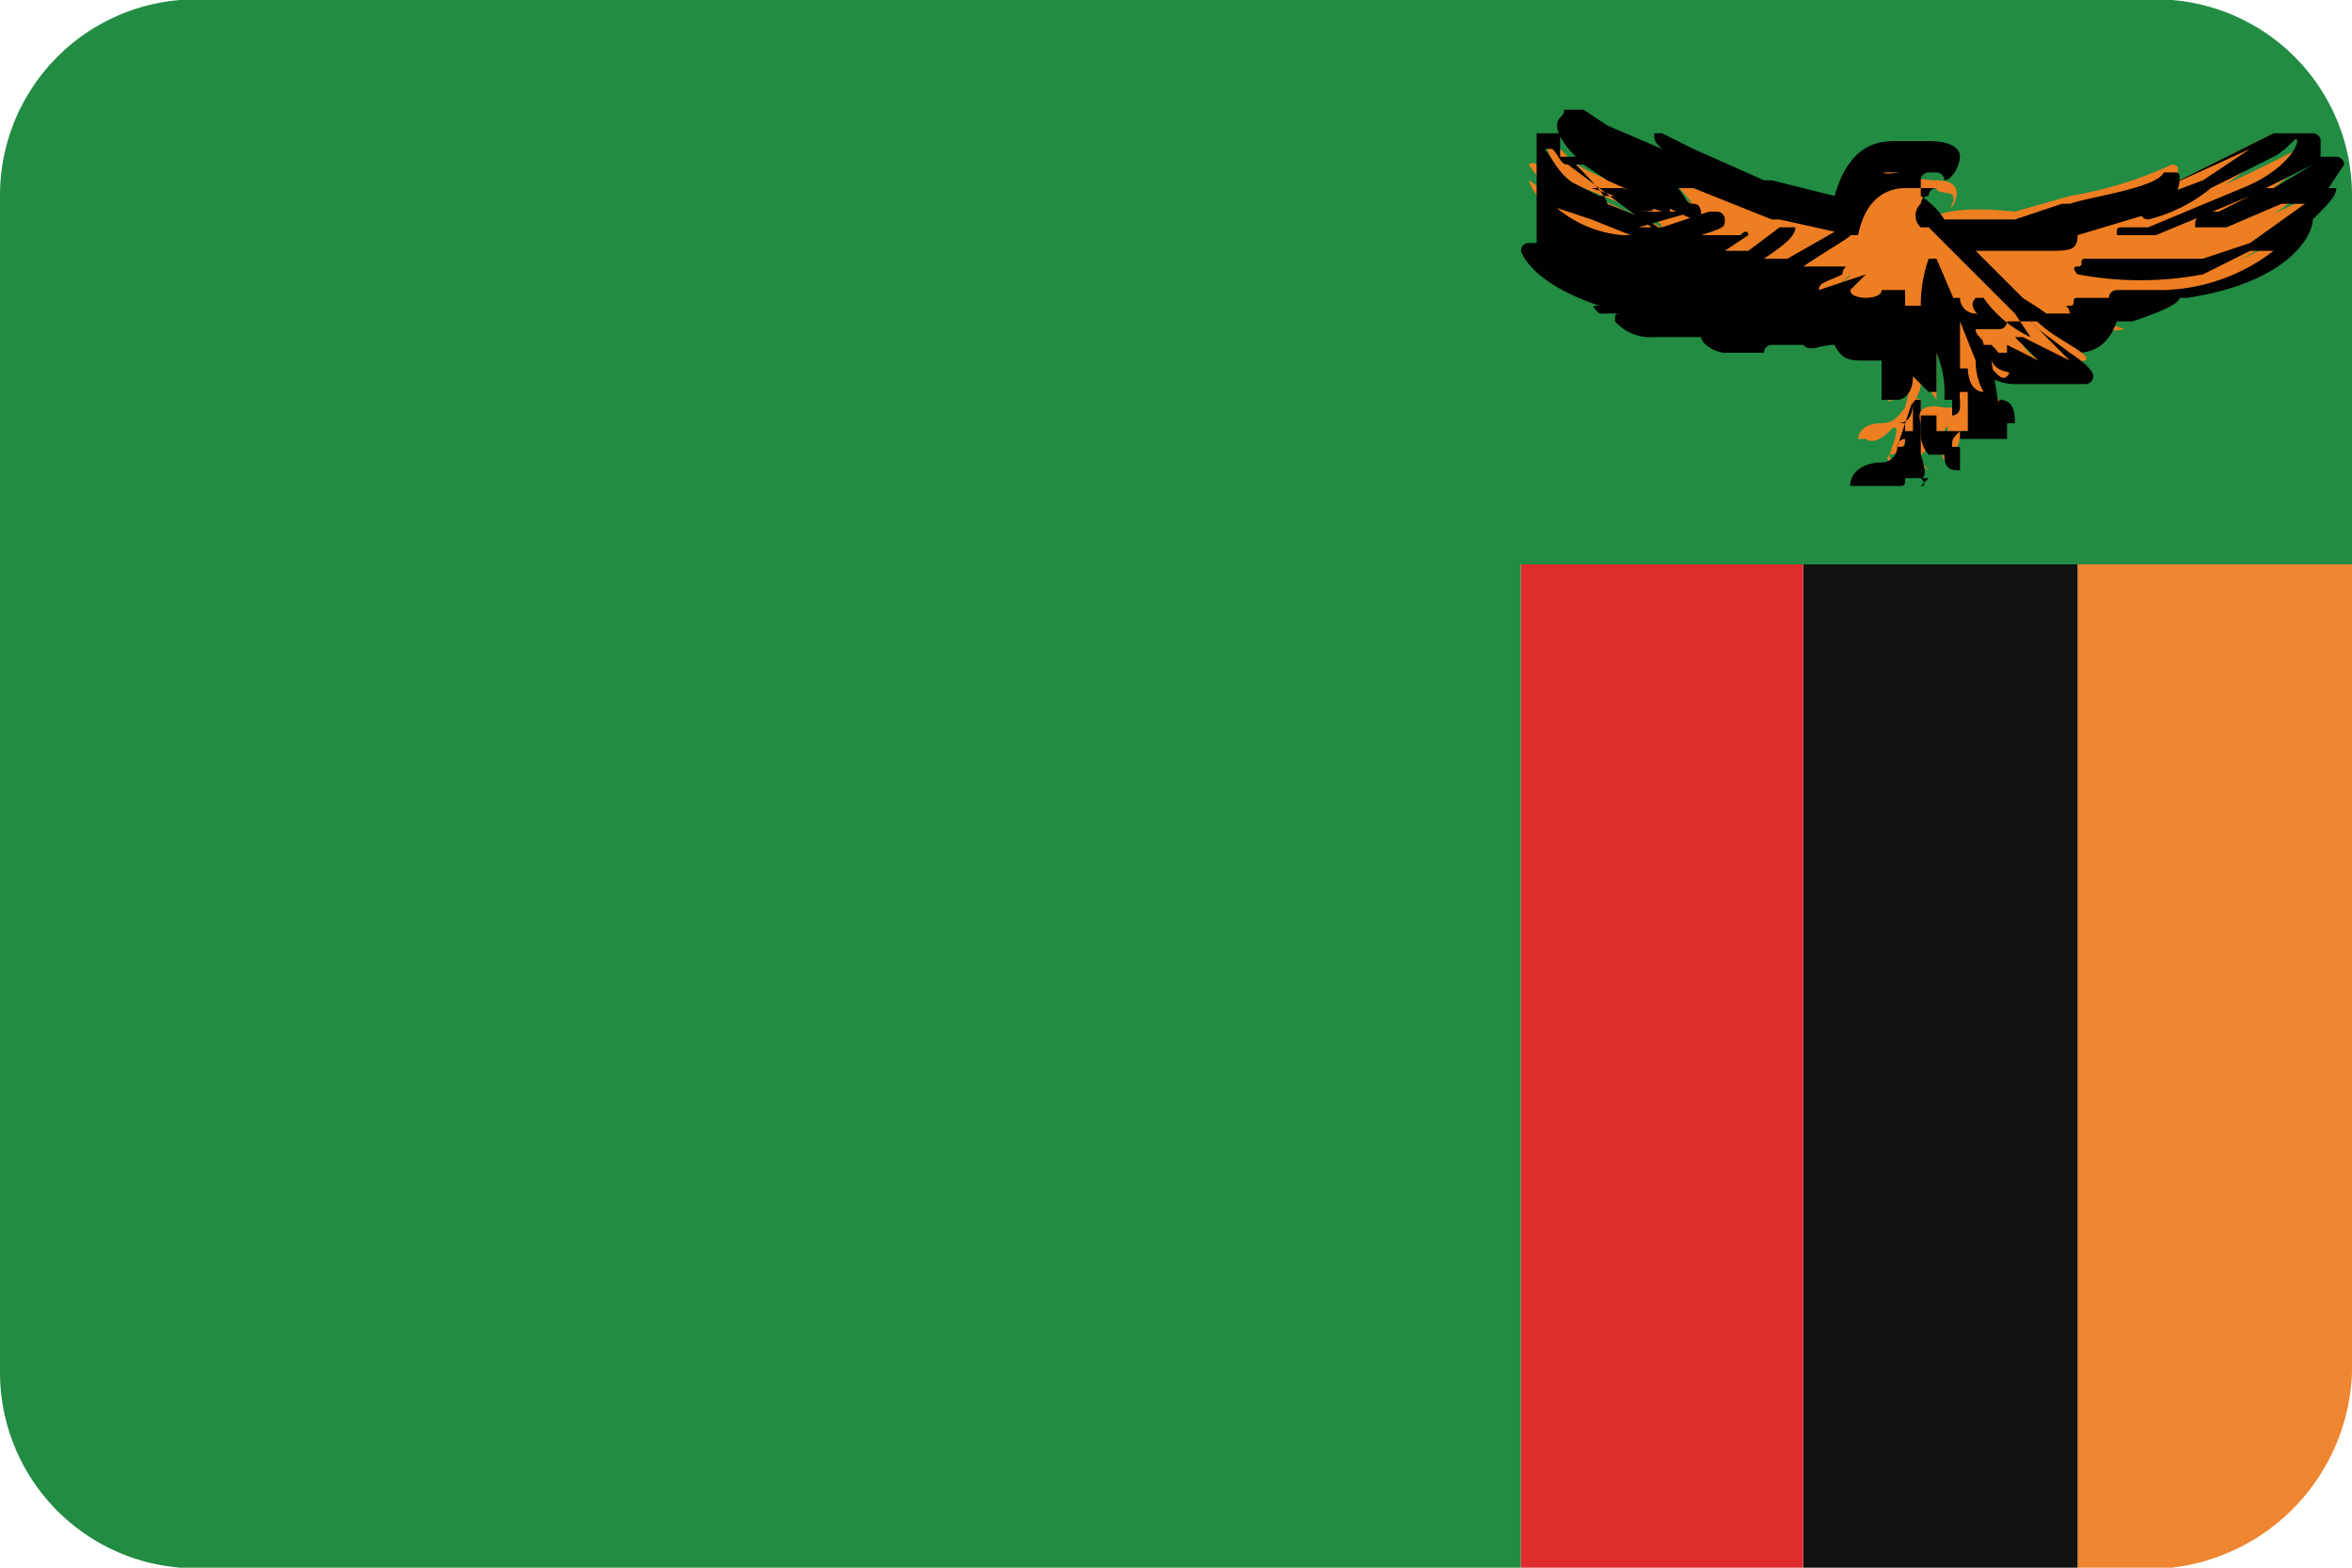 <svg xmlns="http://www.w3.org/2000/svg" viewBox="0 0 30 20"><defs><style>.cls-1{fill:none;}.cls-2{fill:#228c43;}.cls-3{fill:#ee8530;}.cls-4{fill:#121212;}.cls-5{fill:#dd2d2c;}.cls-6{fill:#ee7e22;}.cls-7{fill:#010101;}</style></defs><title>zm</title><g id="Layer_2" data-name="Layer 2"><path class="cls-1" d="M27.5,0h0Z"/><path class="cls-1" d="M23,20h0Z"/><path class="cls-2" d="M19.4,7.2H30V2.5A2.5,2.5,0,0,0,27.7,0H2.3A2.5,2.5,0,0,0,0,2.5v15A2.5,2.5,0,0,0,2.3,20H19.4Z"/><polygon class="cls-2" points="26.5 20 23 20 23 20 27.7 20 27.7 20 26.5 20 26.5 20"/><path class="cls-3" d="M26.5,20h1.2A2.6,2.6,0,0,0,30,17.5V7.2H26.5Z"/><polygon class="cls-4" points="23 20 26.5 20 26.5 20 26.5 7.2 26.5 7.2 23 7.2 23 7.2 23 7.2 23 20"/><polygon class="cls-5" points="23 7.2 23 7.2 19.4 7.2 19.4 20 23 20 23 20 23 7.2"/><path class="cls-6" d="M27.6,2.4,29,1.7c.1.1-.5.8-1.7,1.1a17.9,17.9,0,0,0,2.2-1s0,.7-2.4,1.4A12.8,12.8,0,0,0,29.7,2s-.2.7-1.6,1.1c.4-.1,1.5-.7,1.5-.6a3,3,0,0,1-3.1,1,3.5,3.5,0,0,0,2.8-.6s-.3.9-2.3.9h.7a1.2,1.2,0,0,1-1.2.2l.6.2a1.6,1.6,0,0,1-.9-.1l.6.2s-.2.2-.4.1l-2-1.2,3.1-.8Z"/><path class="cls-7" d="M26.5,4.5h-.1l-2-1.2h-.1a.1.1,0,0,1,.1-.1l3-.8h.2L29,1.7h.5a.1.1,0,0,1,.1.1V2h.2a.1.1,0,0,1,.1.1h0l-.2.3h.1c0,.1-.1.2-.3.4h0c0,.2-.3.8-1.6,1h-.1q0,.1-.6.3h-.2C26.9,4.4,26.7,4.5,26.5,4.5ZM26.2,4h.2c0-.1-.1-.1,0-.1s0-.1.1-.1h.4a.1.1,0,0,1,.1-.1h.6A2.4,2.4,0,0,0,29,3.2h-.3l-.6.3a4.3,4.3,0,0,1-1.6,0s-.1-.1,0-.1,0-.1.1-.1h1.5l.6-.2.7-.5h-.3l-.7.3H28c0-.1,0-.1.1-.2h.2l.6-.3H29l.5-.3-.8.4-1.2.5H27c0-.1,0-.1.1-.1h.3l1.2-.5c.5-.2.7-.5.7-.6s-.1.1-.3.2l-.8.4a2,2,0,0,1-.8.4.1.1,0,0,1-.1-.1c-.1-.1,0-.1,0-.1l.8-.3.6-.4-1.1.5h-.1l-2.8.7c.3.3,1,.6,1.4.9h.1Z"/><path class="cls-6" d="M24,5.4c-.3,0-.3.2-.3.2h.1s.1.1.3-.1,0,.3,0,.3-.1.1.1.1a.1.1,0,0,1-.1-.1.2.2,0,0,0,.2-.2c0,.2.1.2.1.2s0,.1.2.2a.3.3,0,0,1-.1-.2s.2-.1,0-.3.2-.2.2-.2h-.2V5.1C24.3,5,24.3,5.4,24,5.4Z"/><path class="cls-7" d="M24.6,6.1h-.3c0,.1,0,.1-.1.1h-.6c0-.2.2-.3.4-.3a.2.2,0,0,0,.2-.2h0l.2-.6h.1v.4h0v.3h0q.1.3,0,.3h0s.1.1,0,.1Zm-.3-.6h.1c0,.1,0,.1.1.1h-.1V5.1c0,.1,0,.3-.2.3h.1v.2a.1.1,0,0,0-.1.1h0c.1,0,.1,0,.1-.1Zm-.5,0h0Z"/><path class="cls-6" d="M25.3,4.5s.2.3.4.2-.1-.1-.1-.2.4.4.6.3-.2-.1-.4-.4a1.1,1.1,0,0,0,.8.2c.1-.1-.5-.3-.7-.6l-.4-.2-.7.5Z"/><path class="cls-7" d="M26.1,4.9h-.4c-.2,0-.4-.1-.4-.2l-.5-.2h0l.6-.5h.1l.5.2h0l.4.3q.3.2.3.3a.1.1,0,0,1-.1.1h-.5Zm-.5-.5h0l.4.2-.3-.3h.1l.6.3-.2-.2-.3-.3-.4-.2-.5.4.4.2h.2Z"/><path class="cls-6" d="M24.6,2.8s.2-.2,1.1-.1l.7-.2a5,5,0,0,0,1.3-.4c.2,0,0,.3-.2.3l-1.2.4c.3,0,.1.2-.4.1s.1.2.1.2h-.5c.3.1.1.1.1.1s-.3.1-.4,0H25A1.4,1.4,0,0,1,24.6,2.8Z"/><path class="cls-7" d="M25.2,3.3h-.3l-.3-.4a.1.1,0,0,1-.1-.1h1.2l.6-.2h.1c.3-.1,1.1-.2,1.2-.4h.1c.1,0,.1,0,.1.1s-.1.4-.3.4l-1,.3c0,.2-.1.2-.4.2h-.9Zm-.5-.5c.1.1.2.3.3.3h.1a.1.1,0,0,1,.1-.1h.6c0-.1,0-.1.1-.1h.4l1.1-.3h.2l-1.2.3h-.1l-.6.2h-1Z"/><path class="cls-6" d="M24.9,4.7v.5h-.1s-.4-.1-.3.2,0,.2.1.2h0s.1.1.2-.1,0,.2,0,.2-.1.2.1.2,0-.1,0-.1a.4.4,0,0,0,.1-.3h.2c.1,0,0,.1,0,.1a.1.1,0,0,0,.1-.1.2.2,0,0,0-.1-.3h.1a.1.1,0,0,1,.1.1s0-.2-.1-.2h-.2V4.6Z"/><path class="cls-7" d="M25,6c-.1,0-.2,0-.2-.2h-.2a.4.4,0,0,1-.1-.3V5.3h.4V4.7a.1.1,0,0,1,.1-.1h.4v.5h.1c.2,0,.2.2.2.3h-.1v.2H25Zm-.1-.3H25V5.5h0C24.9,5.6,24.9,5.6,24.9,5.7Zm-.2-.2h.4a.1.1,0,0,1,.1.1h-.1V4.7H25v.5H25a.1.1,0,0,1-.1.1h-.2Z"/><path class="cls-6" d="M25.5,5.1s-.3-.3-.2-.4.2.2.3.1-.1,0-.2-.2-.1-.4-.5-.7.7.5.7.4-.4-.5-.4-.5a1.9,1.9,0,0,0,.9.5l-.4-.4L25,3.2c-.2-.3-.3-.4-.4-.4h0c-.2-.3,0-.4.1-.4h0c0,.1.3,0,.2.2s.3-.3-.2-.3-.9-.4-1.1.5,0,.1.1.1l-1.1-.2-1.3-.6c-.1.1.3.5.3.5l-1.1-.6L20,1.6c0,.2.4.6.5.7l.8.3c-1.1-.4-1.2-.5-1.3-.6s-.3-.3-.3-.3,0,.5.5.7,1,.4,1,.5l-1.1-.5c-.3-.1-.5-.4-.6-.3a1.4,1.4,0,0,0,.4.4l.9.4-1-.4-.3-.2s.1.5,1.2.8h-.3s.1.2.7.2l.4-.2c0,.1-.5.2-.6.2h.2a1.5,1.5,0,0,0,.8-.1l-.5.2h-.2s.3.3,1.1,0l-.5.2L22,4h.3l.5-.3-.5.3h.5a2.2,2.2,0,0,0,.8-.5c0,.1-1,.6-.9.6s.3,0,.4,0l.4-.2-.4.3c-.1.2.7-.1.8-.2l-.4.3a.5.5,0,0,0,.6.1s-.1.2,0,.1h.1v.2c0,.2,0,.3-.1.4s.3-.1.3-.5a3.5,3.5,0,0,1-.1.6c.1,0,.2-.2.2-.3s.2.2.2.2V4.2a1.9,1.9,0,0,1,.3.9,1,1,0,0,0,.1-.4C25.1,5.1,25.5,5.2,25.5,5.1Z"/><path class="cls-7" d="M25.5,5.2h0a.4.4,0,0,1-.4-.2H25a.1.1,0,0,1-.1.1h-.1a1.3,1.3,0,0,0-.1-.6V5h-.1l-.2-.2c0,.2-.1.3-.2.3H24V4.6h-.2c-.2,0-.3,0-.4-.2h0c-.2,0-.3.1-.4,0h-.4a.1.1,0,0,0-.1.1H22c-.1,0-.3-.1-.3-.2h-.6a.6.6,0,0,1-.5-.2h0c0-.1,0-.1.1-.1h-.3c-.1-.1-.1-.1,0-.1h0c-.9-.3-1-.7-1-.7s0-.1.1-.1h.1V1.7h.3V2h.2c-.2-.2-.3-.4-.2-.5s0-.1.1-.1h.2l.3.2.7.3c-.1-.1-.1-.1-.1-.2h.1l.4.2.9.4h.1l.8.2c.2-.7.6-.7.8-.7h.4c.3,0,.4.1.4.2s-.1.3-.2.3h0a.1.1,0,0,0-.1-.1h-.1a.1.1,0,0,0-.1.1v.2h0a1,1,0,0,1,.4.5h.1l.7.7h0l.2.2.2.2h-.5a.1.1,0,0,1-.1.1h-.3c0,.1.1.1.1.2h.1c.1.1.1.1.1.2h-.1ZM25,4.7h.1c0,.2.1.3.2.3a.8.8,0,0,1-.1-.4h0L25,4.1a.3.3,0,0,1-.1-.2c-.1,0,0-.1,0-.1H25a.2.2,0,0,0,.2.2l.3.2h-.1c-.2-.2-.3-.3-.2-.4h.1a1.5,1.5,0,0,0,.6.5h0L25.7,4l-.8-.8-.3-.3h-.1a.2.2,0,0,1,0-.3.1.1,0,0,1,.1-.1h0a.1.1,0,0,1,.1-.1h-.4c-.2,0-.5.1-.6.6h-.1l-.9-.2h-.1l-1-.4h-.2c.1.1.1.2.2.2s.1.1.1.2h-.1l-1.1-.5-.3-.2h-.1c.1.1.4.4.4.5l.5.2.3.2h-.1L20,2.1c-.1,0-.1-.1-.2-.2h-.1c.1.1.2.4.5.5h.5c.6.2.6.2.6.3h-.1l-.9-.3H20l-.3-.2h.2a.1.1,0,0,0,.1.1l.4.2H21c.1,0,.1,0,.1.1h0c0,.1,0,.1-.3.1h.8l-.7.2h.3l.6-.2h.1a.1.1,0,0,1,.1.1h0c0,.1,0,.1-.3.2h.5c.1-.1.1,0,.1,0h0l-.3.2h.3l.4-.3h.2c0,.1-.1.2-.4.4h.3l.7-.4h.1c.1.1,0,.1-.6.5h.5c.1,0,0,0,0,.1h0c-.2.1-.3.1-.3.2l.6-.2h0l-.2.2c0,.1.2.1.2.1s.2,0,.2-.1h.3v.2h.2a1.8,1.8,0,0,1,.1-.6h.1l.3.7ZM19.7,2.5a1.5,1.5,0,0,0,1,.5h.1l-.5-.2-.6-.2Z"/><path class="cls-6" d="M24.4,2.1s0-.2-.3,0S24.4,2.2,24.4,2.1Z"/><path class="cls-7" d="M24.3,2.2h-.4l.2-.2h.2c.2,0,.2.1.2.2h0C24.5,2.2,24.4,2.2,24.3,2.2Z"/></g></svg>